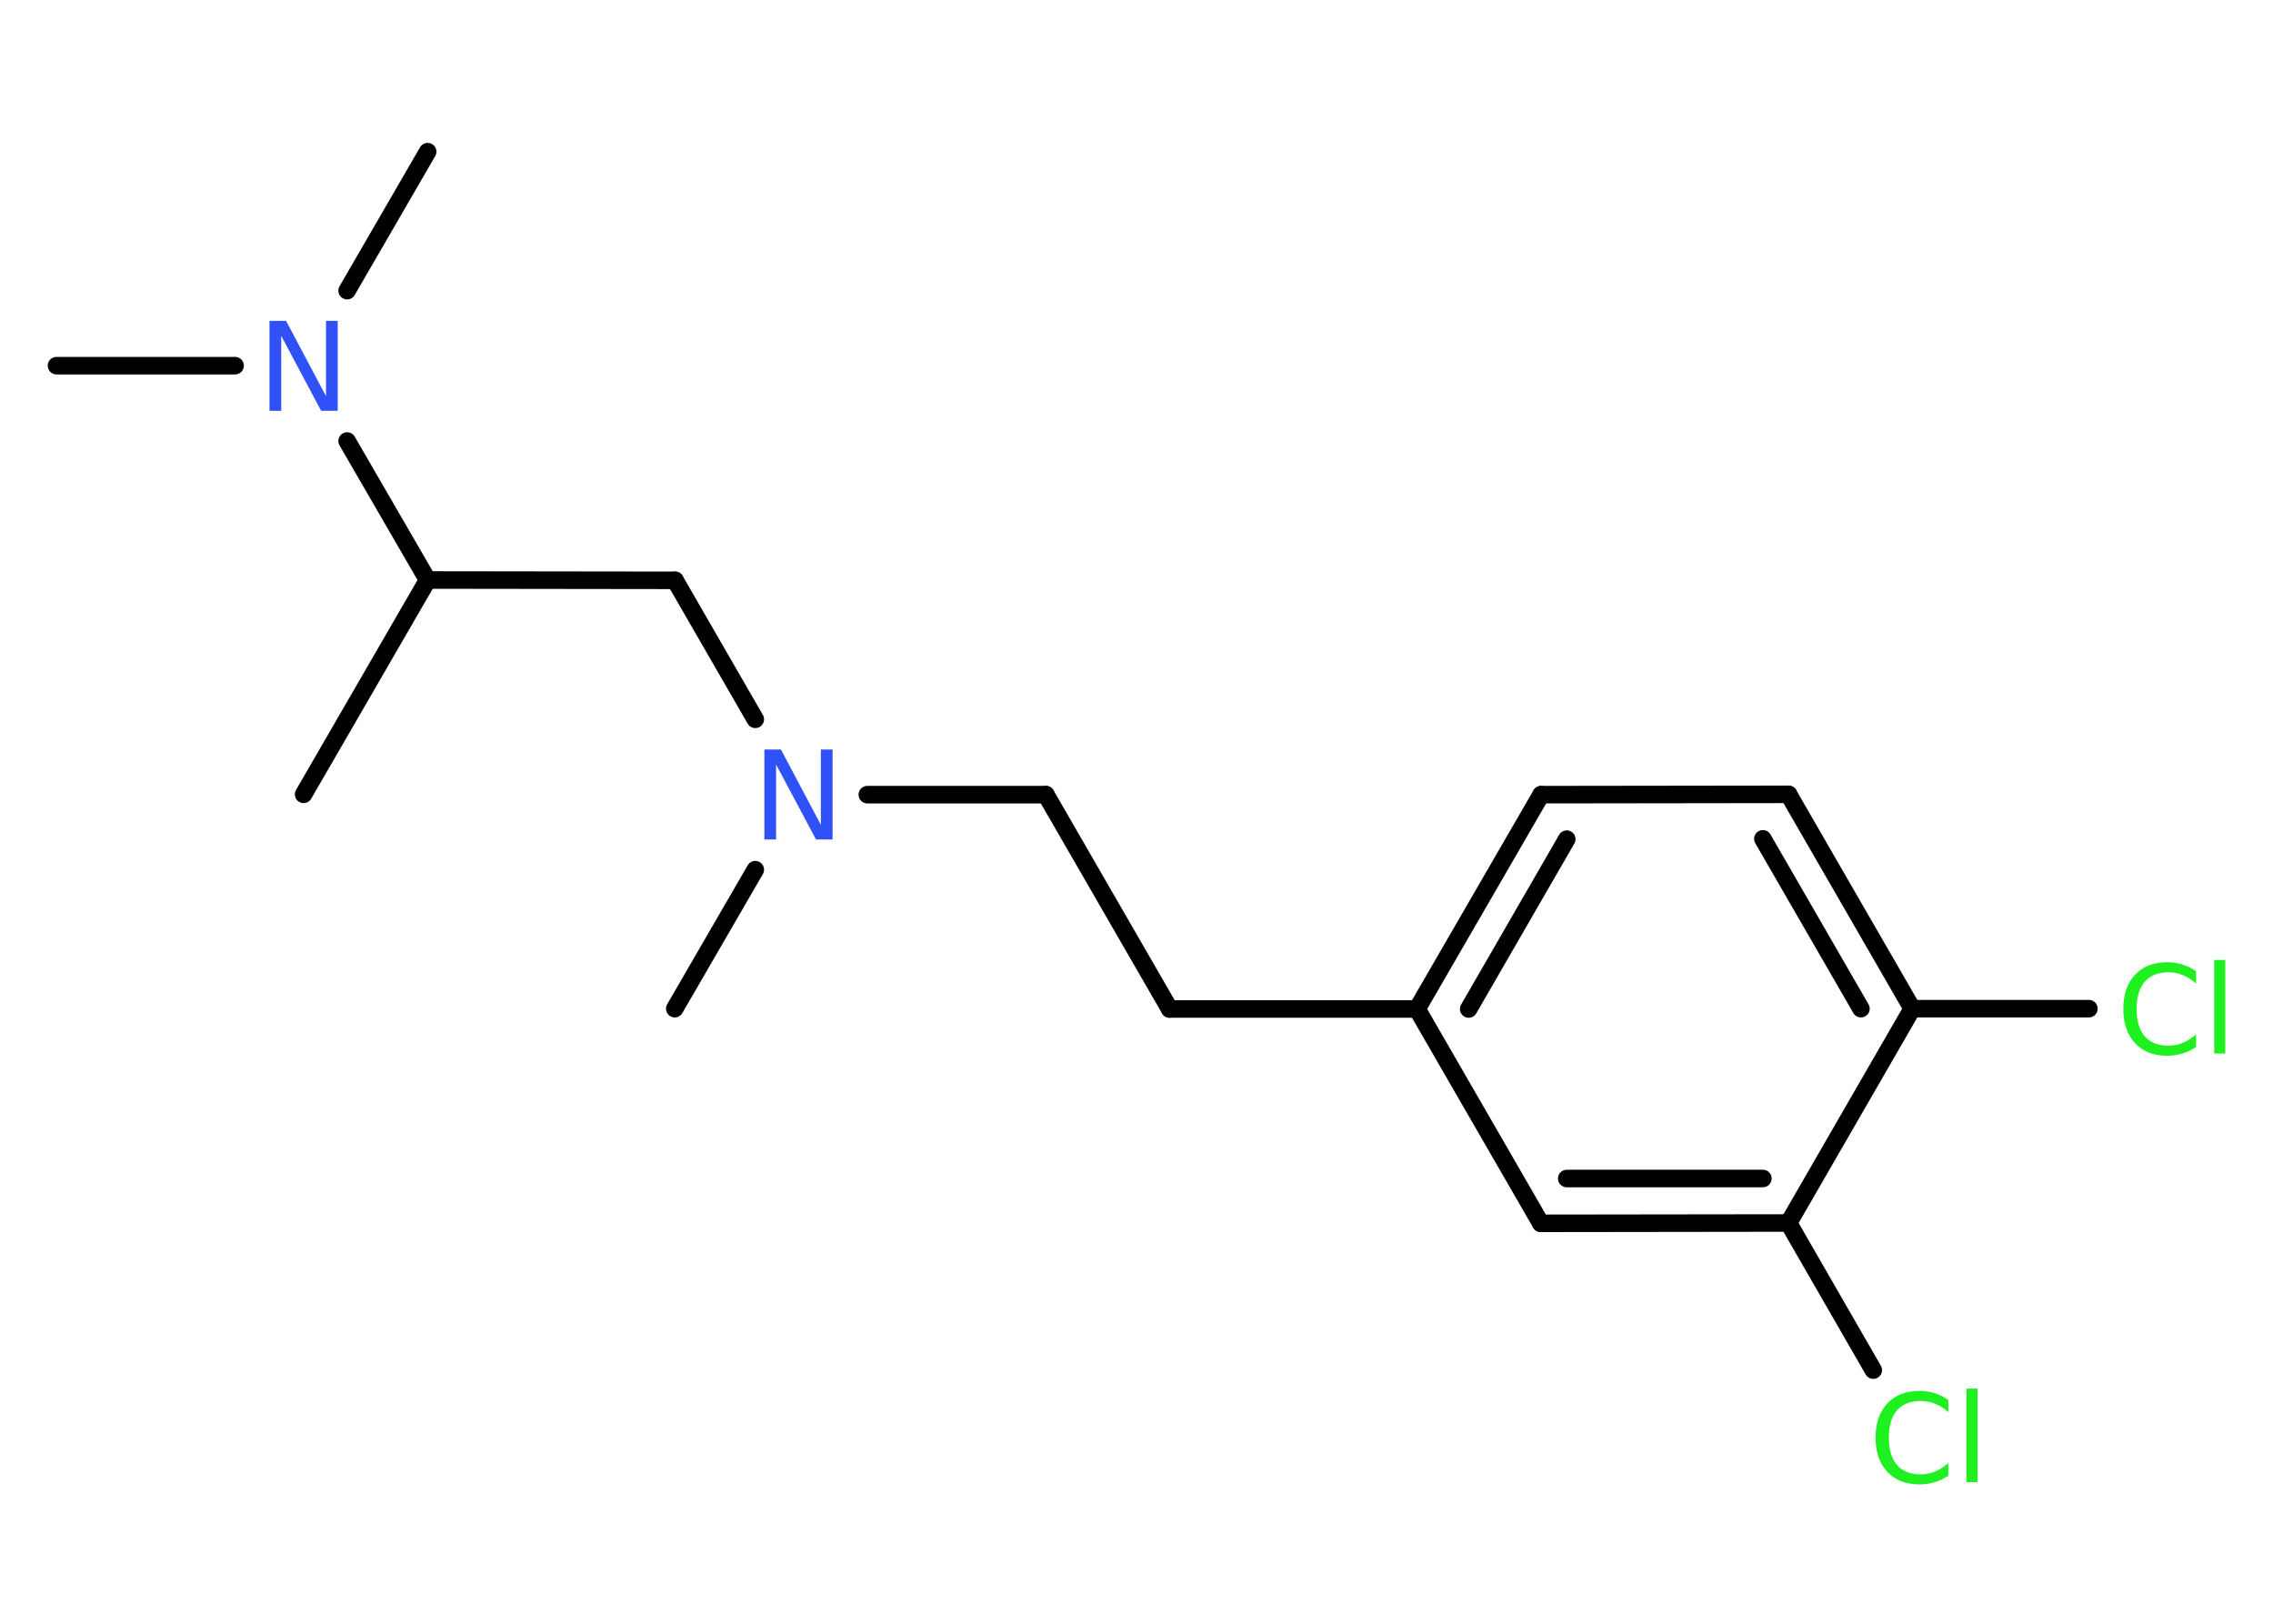 <?xml version='1.0' encoding='UTF-8'?>
<!DOCTYPE svg PUBLIC "-//W3C//DTD SVG 1.1//EN" "http://www.w3.org/Graphics/SVG/1.1/DTD/svg11.dtd">
<svg version='1.2' xmlns='http://www.w3.org/2000/svg' xmlns:xlink='http://www.w3.org/1999/xlink' width='70.0mm' height='50.0mm' viewBox='0 0 70.0 50.0'>
  <desc>Generated by the Chemistry Development Kit (http://github.com/cdk)</desc>
  <g stroke-linecap='round' stroke-linejoin='round' stroke='#000000' stroke-width='.54' fill='#1FF01F'>
    <rect x='.0' y='.0' width='70.0' height='50.0' fill='#FFFFFF' stroke='none'/>
    <g id='mol1' class='mol'>
      <line id='mol1bnd1' class='bond' x1='9.35' y1='24.46' x2='13.17' y2='17.86'/>
      <line id='mol1bnd2' class='bond' x1='13.17' y1='17.86' x2='20.79' y2='17.87'/>
      <line id='mol1bnd3' class='bond' x1='20.79' y1='17.87' x2='23.26' y2='22.15'/>
      <line id='mol1bnd4' class='bond' x1='23.26' y1='26.78' x2='20.78' y2='31.06'/>
      <line id='mol1bnd5' class='bond' x1='26.71' y1='24.47' x2='32.21' y2='24.47'/>
      <line id='mol1bnd6' class='bond' x1='32.21' y1='24.47' x2='36.02' y2='31.07'/>
      <line id='mol1bnd7' class='bond' x1='36.02' y1='31.07' x2='43.64' y2='31.07'/>
      <g id='mol1bnd8' class='bond'>
        <line x1='47.46' y1='24.47' x2='43.64' y2='31.07'/>
        <line x1='48.25' y1='25.84' x2='45.23' y2='31.07'/>
      </g>
      <line id='mol1bnd9' class='bond' x1='47.46' y1='24.47' x2='55.08' y2='24.46'/>
      <g id='mol1bnd10' class='bond'>
        <line x1='58.89' y1='31.06' x2='55.08' y2='24.46'/>
        <line x1='57.31' y1='31.06' x2='54.29' y2='25.83'/>
      </g>
      <line id='mol1bnd11' class='bond' x1='58.89' y1='31.06' x2='64.33' y2='31.06'/>
      <line id='mol1bnd12' class='bond' x1='58.89' y1='31.06' x2='55.08' y2='37.66'/>
      <line id='mol1bnd13' class='bond' x1='55.08' y1='37.66' x2='57.69' y2='42.19'/>
      <g id='mol1bnd14' class='bond'>
        <line x1='47.45' y1='37.67' x2='55.08' y2='37.66'/>
        <line x1='48.25' y1='36.29' x2='54.29' y2='36.29'/>
      </g>
      <line id='mol1bnd15' class='bond' x1='43.64' y1='31.07' x2='47.45' y2='37.67'/>
      <line id='mol1bnd16' class='bond' x1='13.17' y1='17.86' x2='10.69' y2='13.58'/>
      <line id='mol1bnd17' class='bond' x1='7.24' y1='11.26' x2='1.74' y2='11.26'/>
      <line id='mol1bnd18' class='bond' x1='10.69' y1='8.95' x2='13.17' y2='4.67'/>
      <path id='mol1atm4' class='atom' d='M23.55 23.08h.5l1.23 2.32v-2.32h.36v2.77h-.51l-1.23 -2.31v2.31h-.36v-2.77z' stroke='none' fill='#3050F8'/>
      <path id='mol1atm12' class='atom' d='M67.63 29.89v.4q-.19 -.18 -.4 -.26q-.21 -.09 -.45 -.09q-.47 .0 -.73 .29q-.25 .29 -.25 .84q.0 .55 .25 .84q.25 .29 .73 .29q.24 .0 .45 -.09q.21 -.09 .4 -.26v.39q-.2 .14 -.42 .2q-.22 .07 -.47 .07q-.63 .0 -.99 -.39q-.36 -.39 -.36 -1.05q.0 -.67 .36 -1.05q.36 -.39 .99 -.39q.25 .0 .47 .07q.22 .07 .41 .2zM68.19 29.56h.34v2.88h-.34v-2.88z' stroke='none'/>
      <path id='mol1atm14' class='atom' d='M60.0 43.09v.4q-.19 -.18 -.4 -.26q-.21 -.09 -.45 -.09q-.47 .0 -.73 .29q-.25 .29 -.25 .84q.0 .55 .25 .84q.25 .29 .73 .29q.24 .0 .45 -.09q.21 -.09 .4 -.26v.39q-.2 .14 -.42 .2q-.22 .07 -.47 .07q-.63 .0 -.99 -.39q-.36 -.39 -.36 -1.05q.0 -.67 .36 -1.05q.36 -.39 .99 -.39q.25 .0 .47 .07q.22 .07 .41 .2zM60.56 42.76h.34v2.88h-.34v-2.88z' stroke='none'/>
      <path id='mol1atm16' class='atom' d='M8.31 9.88h.5l1.23 2.32v-2.32h.36v2.77h-.51l-1.23 -2.31v2.31h-.36v-2.77z' stroke='none' fill='#3050F8'/>
    </g>
  </g>
</svg>

